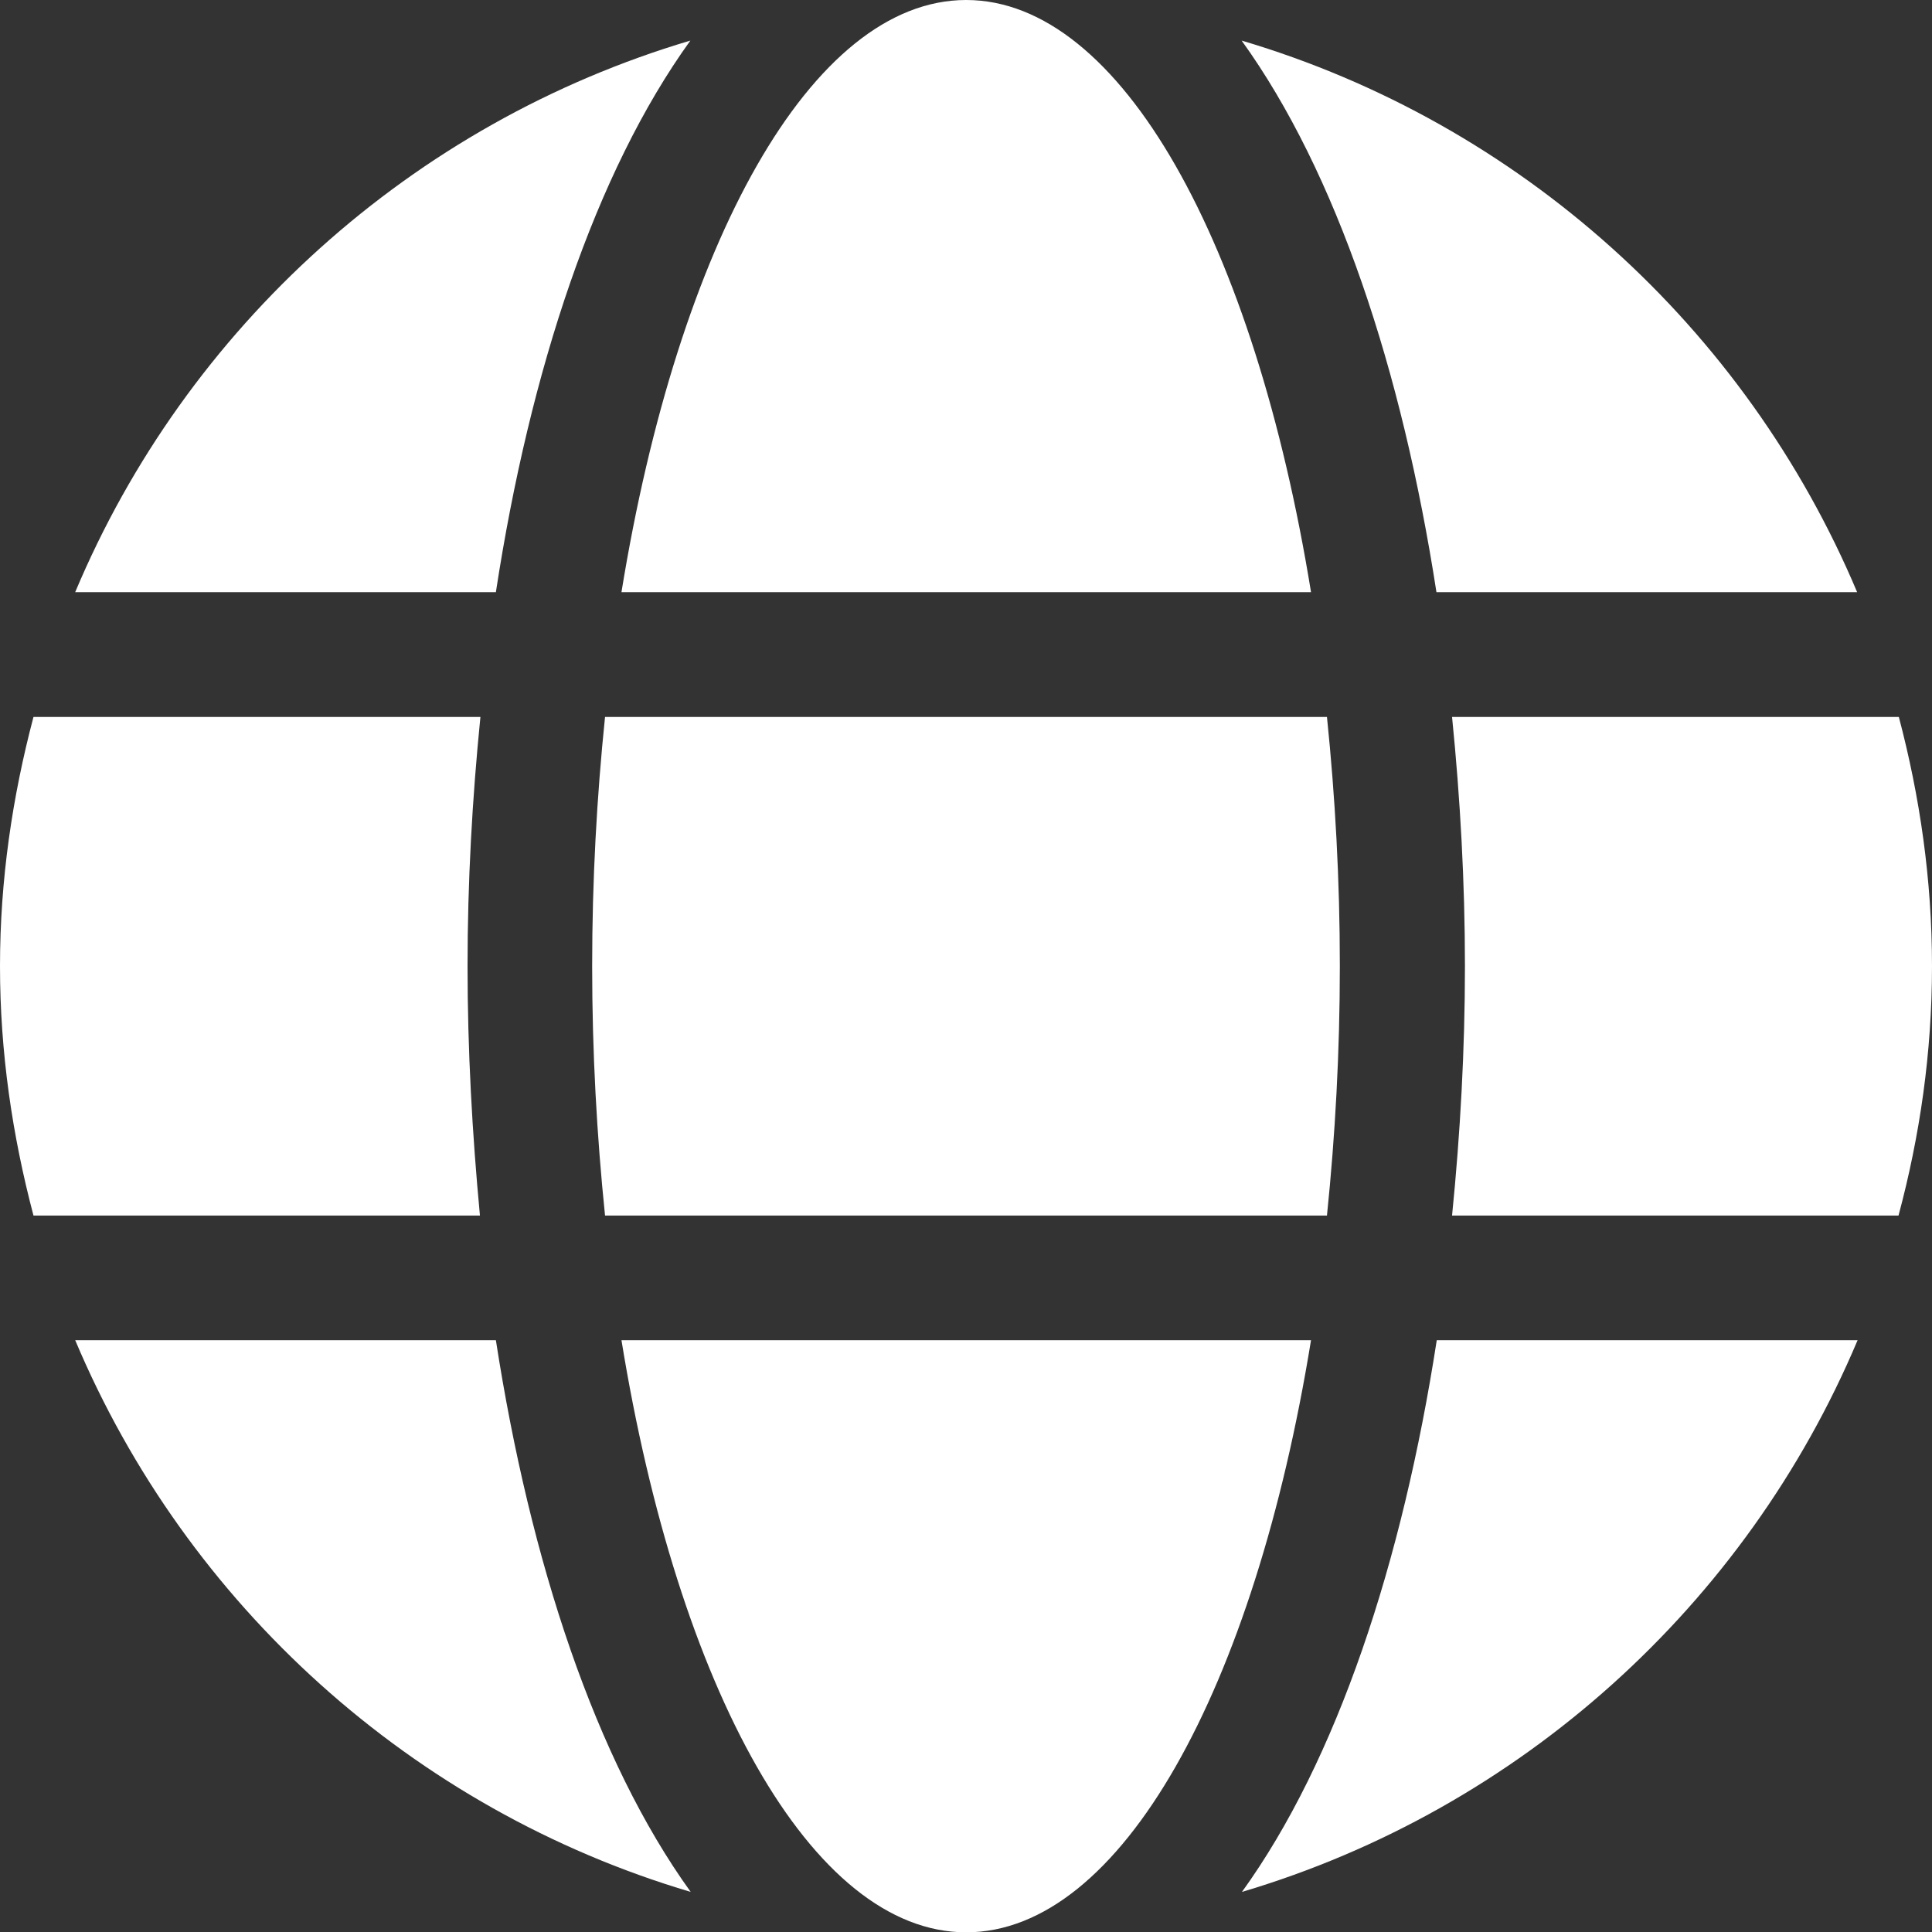 <?xml version="1.0" encoding="UTF-8"?>
<svg width="12px" height="12px" viewBox="0 0 12 12" version="1.1" xmlns="http://www.w3.org/2000/svg" xmlns:xlink="http://www.w3.org/1999/xlink">
    <rect x="0" y="0" width="12" height="12" fill="#333333" stroke="none"/>
    <g id="Ecommerce" stroke="none" stroke-width="1" fill="none" fill-rule="evenodd">
        <g id="homepage_v01" transform="translate(-1243, -14)" fill="#FFFFFF" fill-rule="nonzero">
            <g id="Country" transform="translate(1243, 9)">
                <path d="M8.143,8.678 C7.792,6.517 6.964,5 6.001,5 C5.038,5 4.211,6.517 3.86,8.678 L8.143,8.678 Z M3.678,11.001 C3.678,11.538 3.707,12.054 3.758,12.55 L8.242,12.55 C8.293,12.054 8.322,11.538 8.322,11.001 C8.322,10.464 8.293,9.949 8.242,9.453 L3.758,9.453 C3.707,9.949 3.678,10.464 3.678,11.001 Z M11.535,8.678 C10.843,7.035 9.442,5.765 7.712,5.252 C8.302,6.07 8.709,7.301 8.922,8.678 L11.535,8.678 Z M4.288,5.252 C2.56,5.765 1.157,7.035 0.467,8.678 L3.08,8.678 C3.291,7.301 3.698,6.07 4.288,5.252 Z M11.794,9.453 L9.019,9.453 C9.07,9.961 9.099,10.481 9.099,11.001 C9.099,11.521 9.07,12.042 9.019,12.55 L11.792,12.55 C11.925,12.054 12,11.538 12,11.001 C12,10.464 11.925,9.949 11.794,9.453 Z M2.904,11.001 C2.904,10.481 2.933,9.961 2.984,9.453 L0.208,9.453 C0.077,9.949 0,10.464 0,11.001 C0,11.538 0.077,12.054 0.208,12.55 L2.981,12.55 C2.933,12.042 2.904,11.521 2.904,11.001 Z M3.86,13.324 C4.211,15.485 5.038,17.002 6.001,17.002 C6.964,17.002 7.792,15.485 8.143,13.324 L3.86,13.324 Z M7.714,16.751 C9.442,16.238 10.846,14.967 11.538,13.324 L8.924,13.324 C8.711,14.701 8.305,15.933 7.714,16.751 Z M0.467,13.324 C1.159,14.967 2.56,16.238 4.29,16.751 C3.7,15.933 3.293,14.701 3.08,13.324 L0.467,13.324 Z" id="global-icon"></path>
            </g>
        </g>
    </g>
</svg>